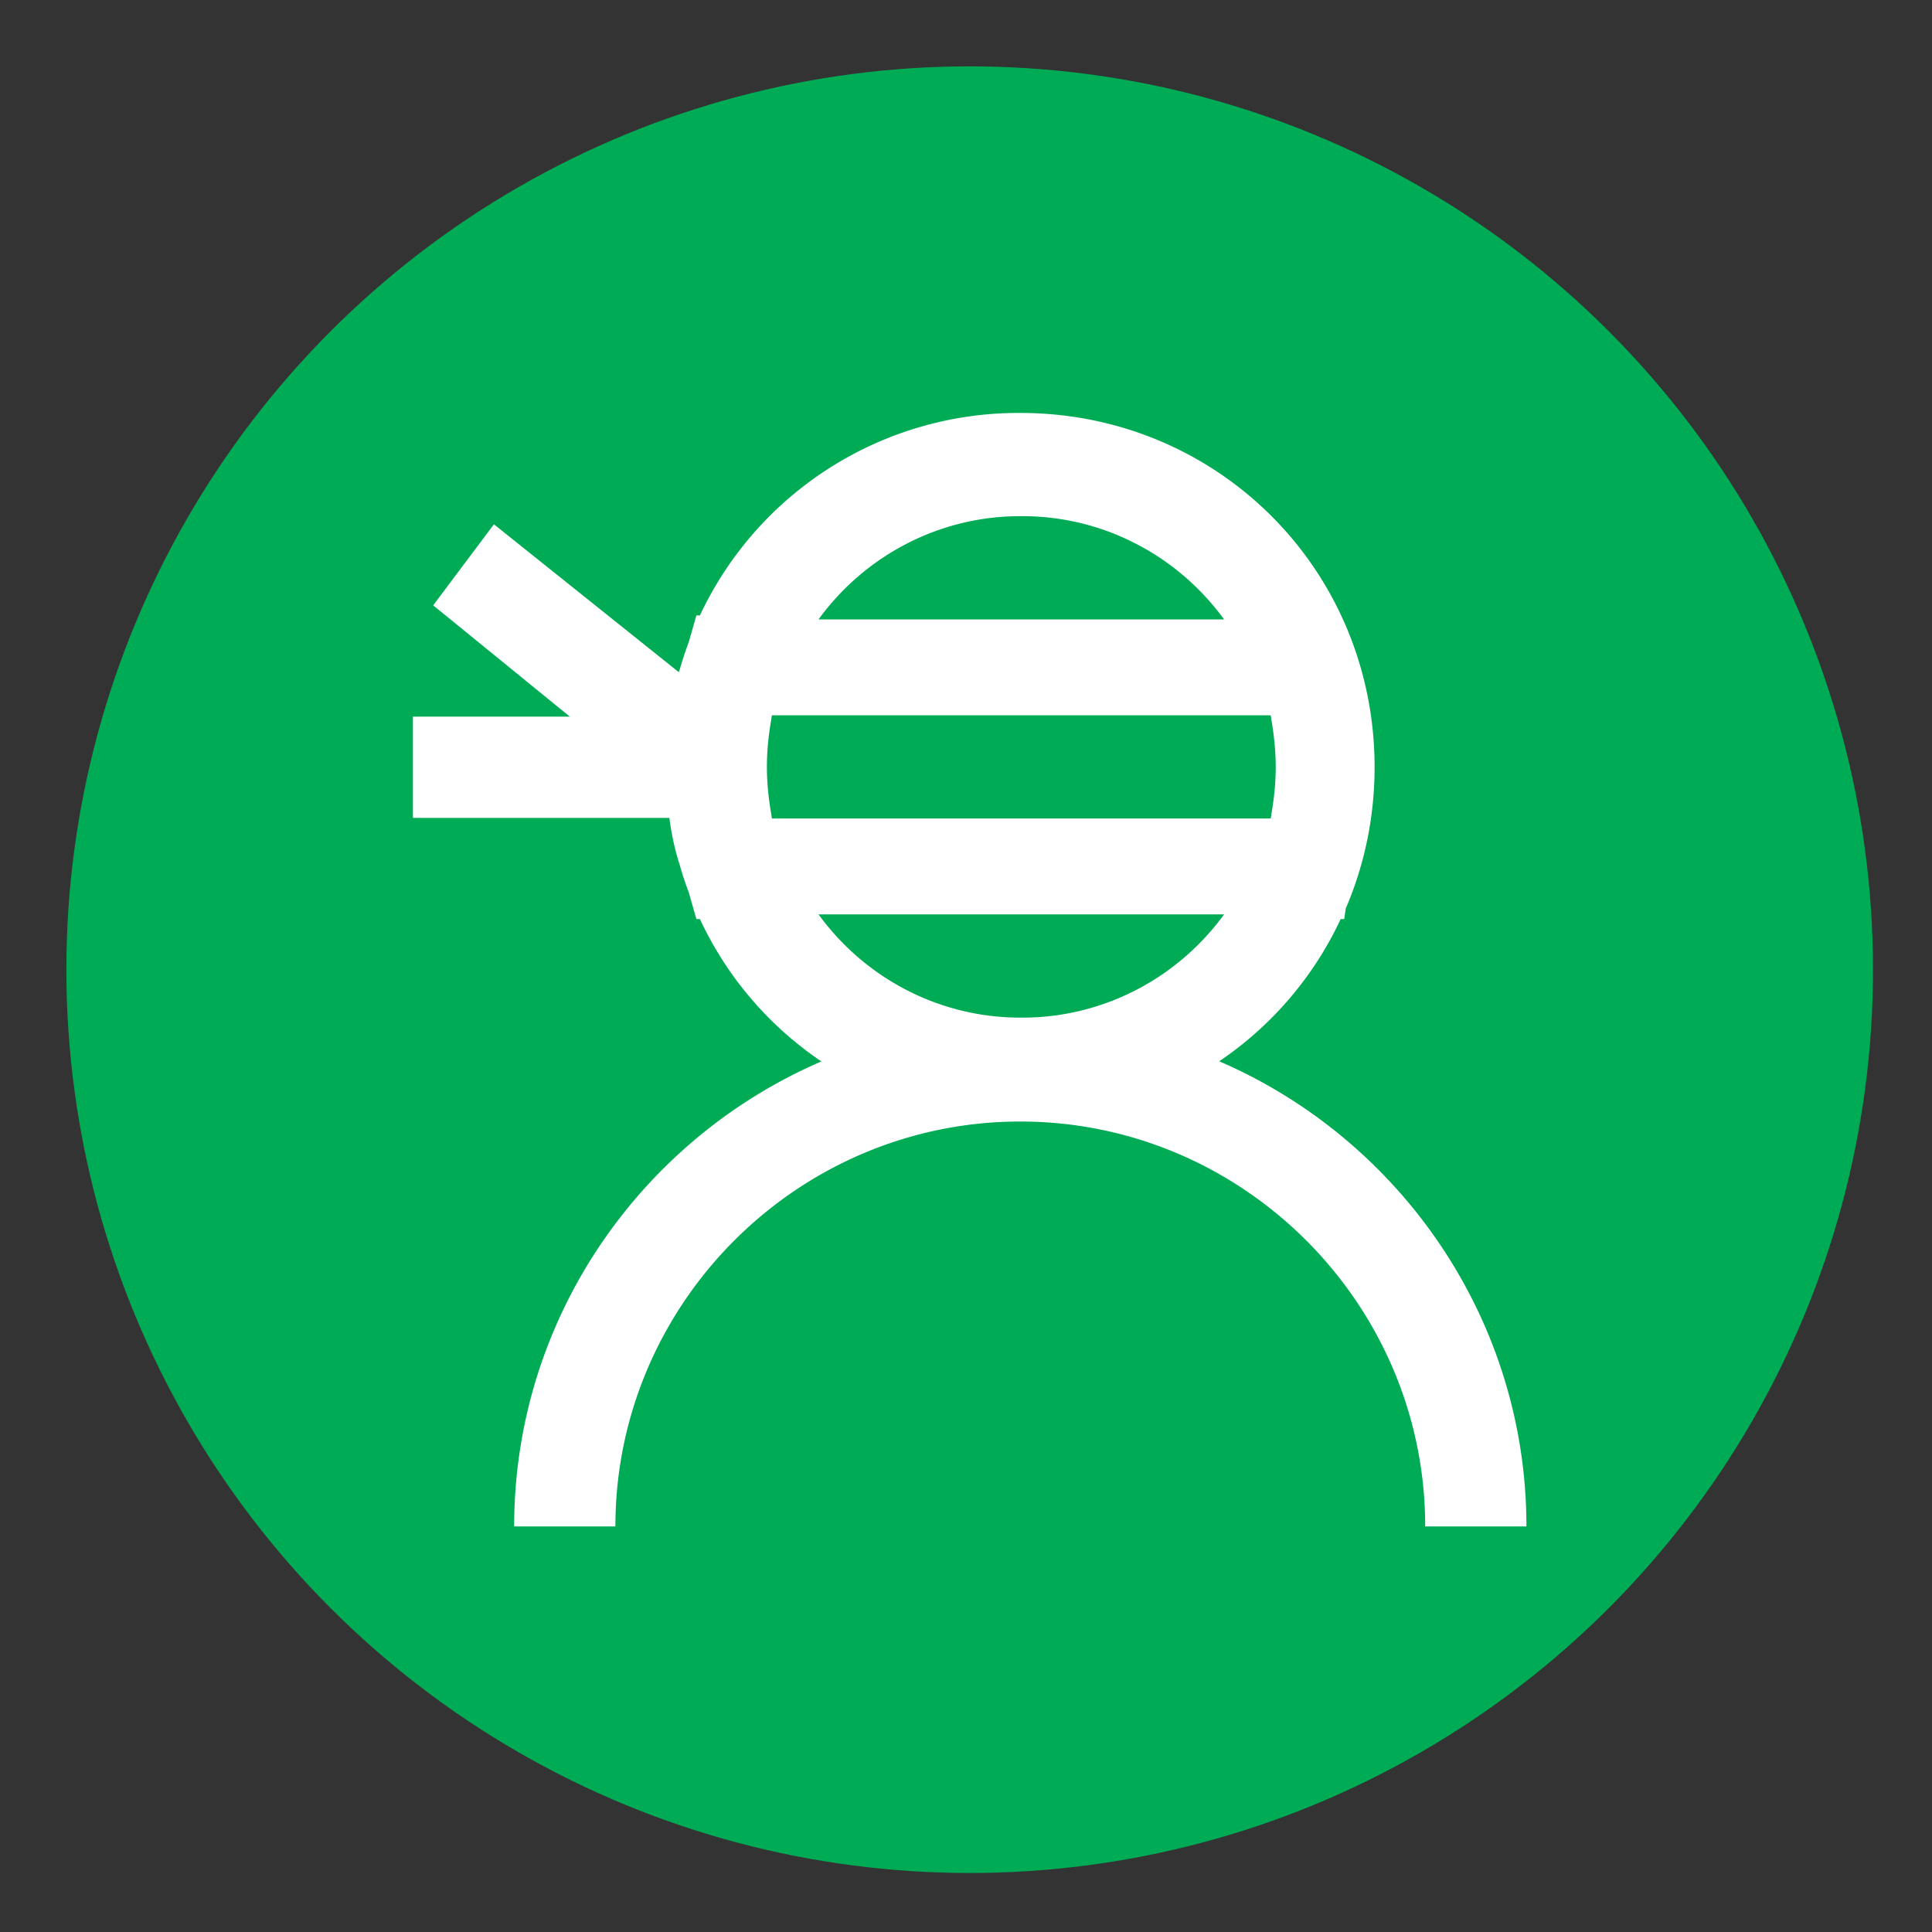 <svg xmlns="http://www.w3.org/2000/svg" width="262" height="262" viewBox="0 0 262 262"><rect x="0" y="0" width="262" height="262" fill="#333333" stroke="none"/><g fill="none" fill-rule="evenodd"><circle cx="131.5" cy="131.5" r="122.5" fill="#00AB55"/><path fill="#FFF" fill-rule="nonzero" d="M138.364 56a47.704 47.704 0 0 0-43.447 27.455h-.48l-1.023 3.59a47.66 47.66 0 0 0-1.222 3.706c-.041.137-.103.26-.144.398L66.982 71.101l-8.237 10.988 18.532 15.093H56v13.728h34.771c.288 2.189.741 4.324 1.4 6.369a46.531 46.531 0 0 0 1.243 3.768l1.022 3.59h.48a47.537 47.537 0 0 0 16.474 19.307C86.955 154.466 69.727 178.804 69.727 207h13.728c0-30.2 24.709-54.909 54.909-54.909s54.909 24.71 54.909 54.909H207c0-28.189-17.228-52.54-41.662-63.077a47.565 47.565 0 0 0 16.472-19.286h.48l.207-1.435c2.512-5.854 3.912-12.32 3.912-19.156C186.41 77.278 165.132 56 138.364 56Zm.136 14c10.832-.06 21.045 5.14 27.5 14h-55c6.455-8.86 16.668-14.06 27.5-14Zm-33.81 27h67.62c.069.217.069.49.124.728.345 2.03.566 4.123.566 6.272s-.214 4.242-.566 6.272c-.055.231-.048.511-.124.728h-67.62c-.069-.217-.069-.49-.124-.728-.345-2.03-.566-4.123-.566-6.272s.214-4.242.566-6.272c.055-.231.048-.511.124-.728Zm6.31 27h55c-6.455 8.86-16.668 14.06-27.5 14-10.832.06-21.045-5.14-27.5-14Z"/></g></svg>
